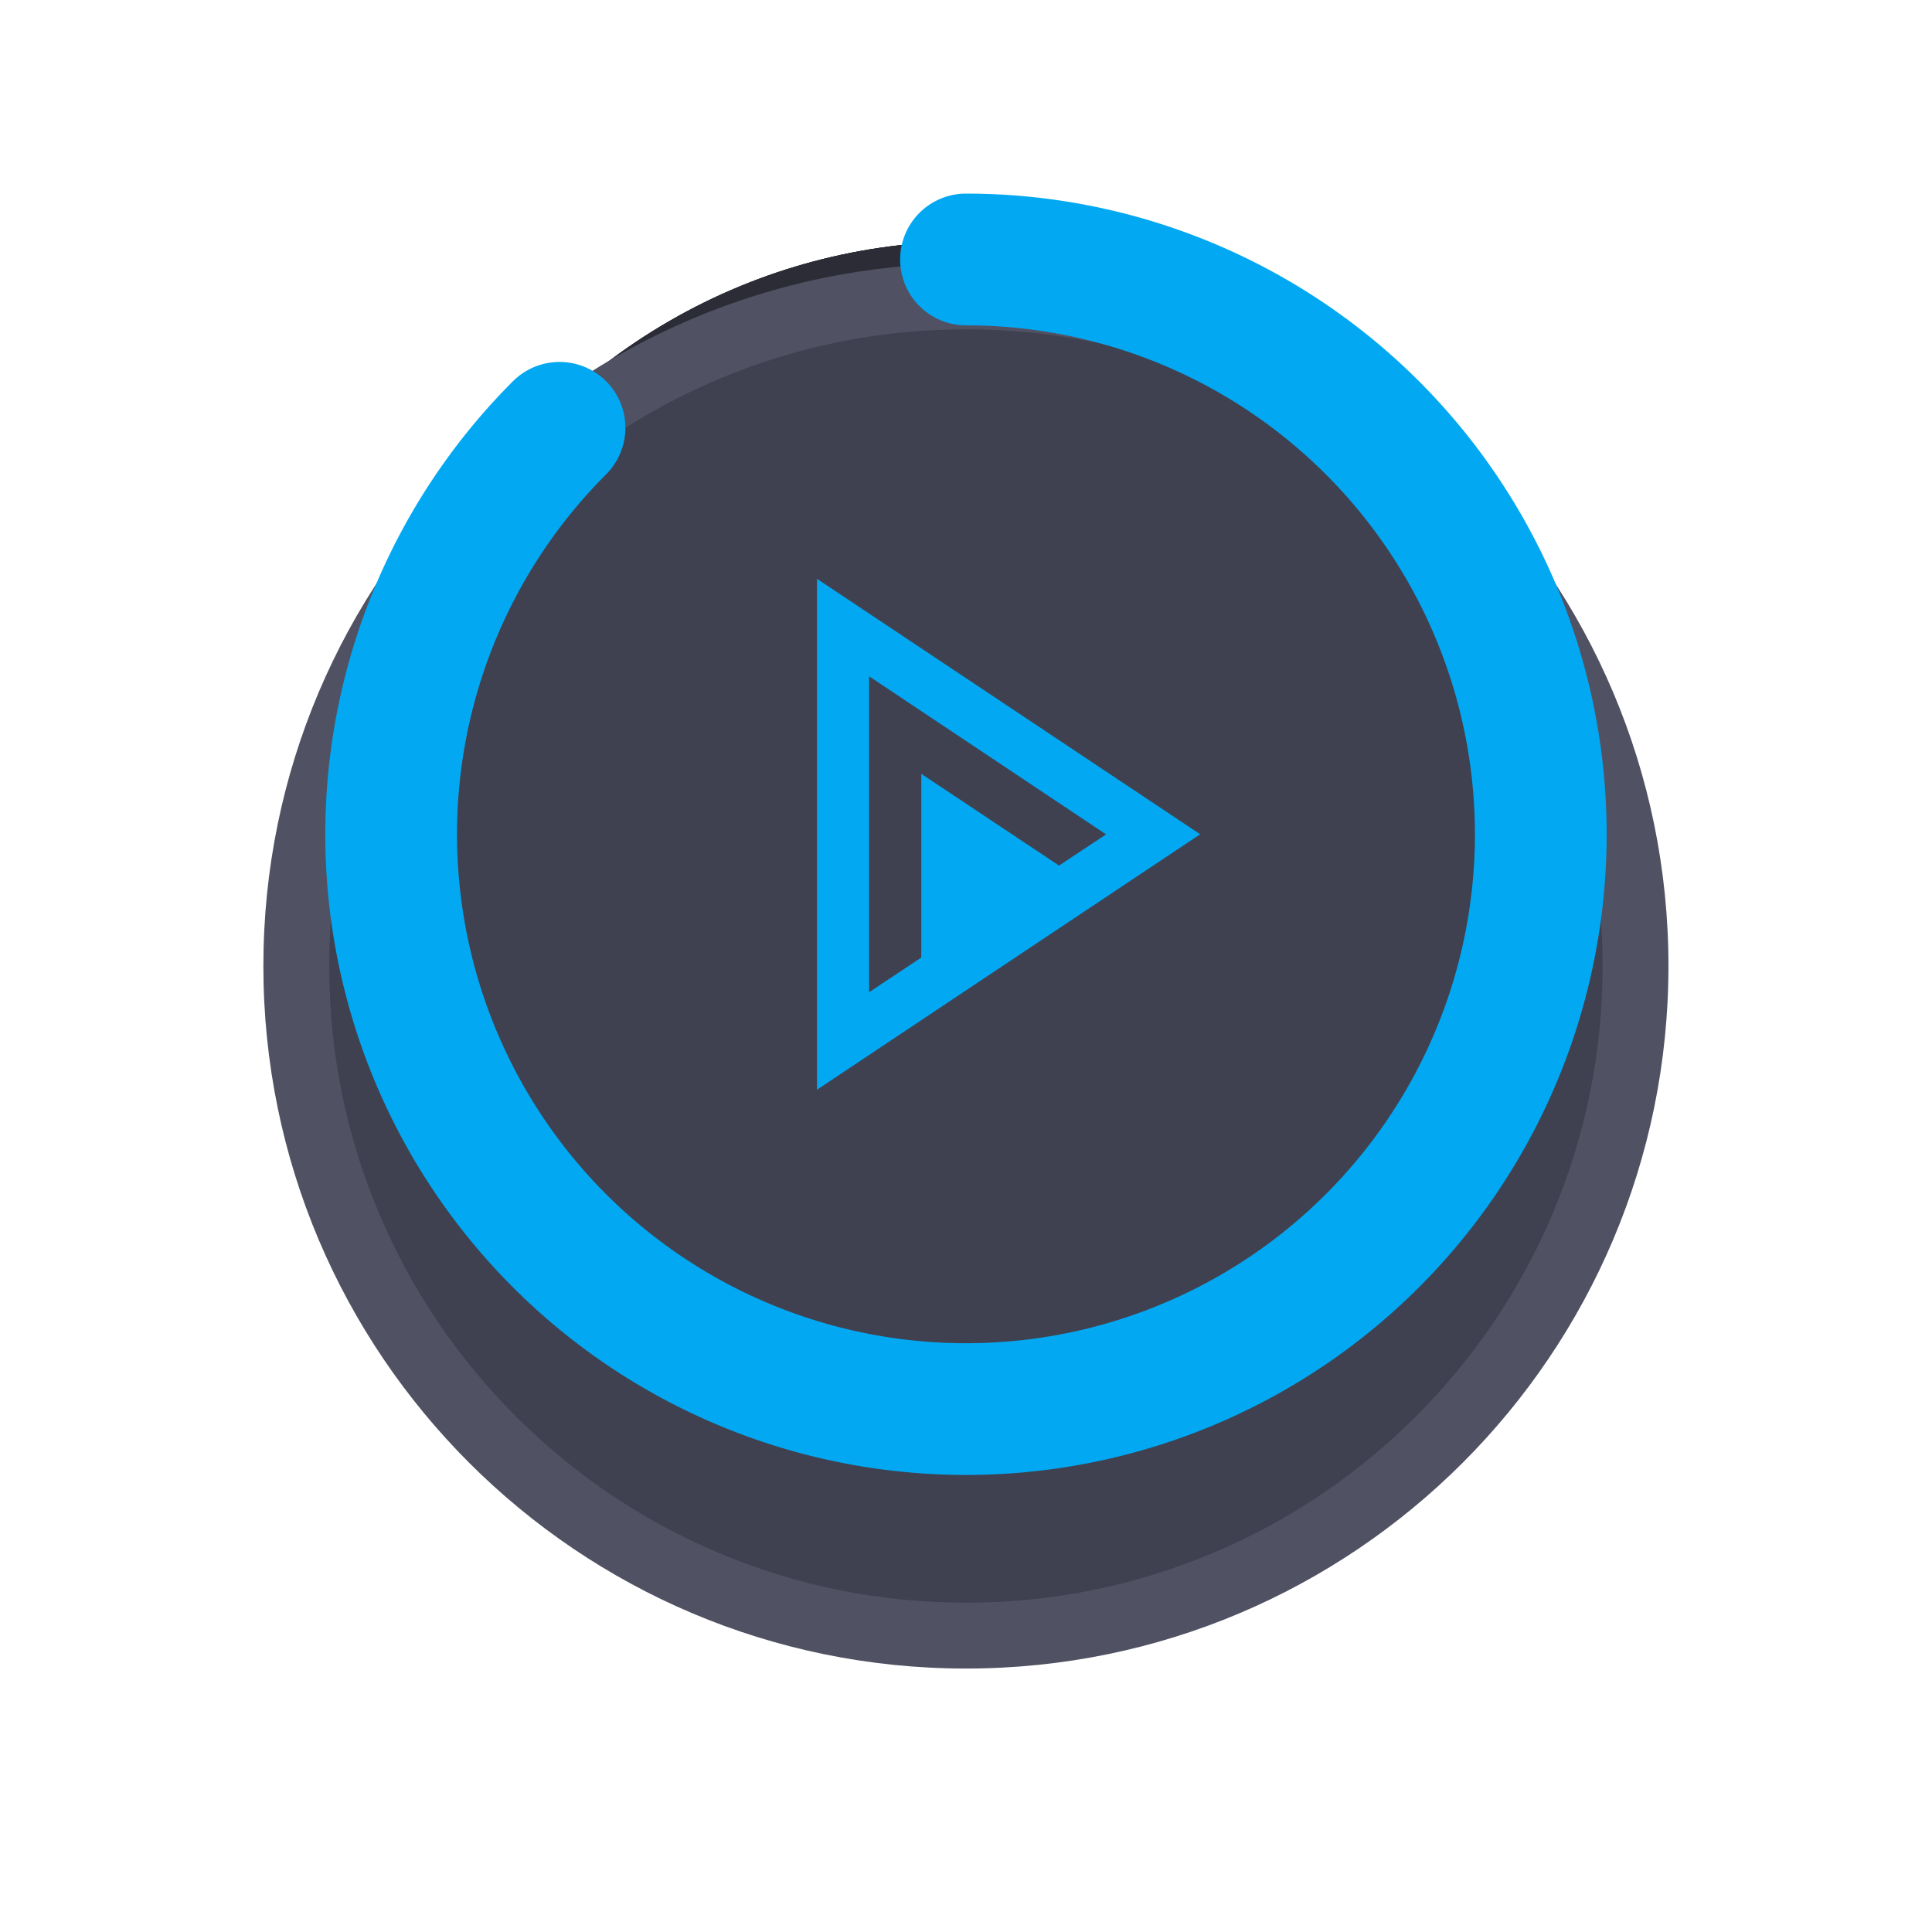 <svg xmlns="http://www.w3.org/2000/svg" xmlns:xlink="http://www.w3.org/1999/xlink" width="88" height="88" viewBox="0 0 88 88"><defs><filter id="a" x="0" y="0" width="88" height="88" filterUnits="userSpaceOnUse"><feOffset dy="6" input="SourceAlpha"/><feGaussianBlur stdDeviation="4" result="b"/><feFlood flood-opacity="0.341"/><feComposite operator="in" in2="b"/><feComposite in="SourceGraphic"/></filter></defs><g transform="translate(12 6)"><g transform="translate(-1003 3613)"><g transform="translate(988 -3912)"><circle cx="27" cy="27" r="27" transform="translate(20 304)" fill="#2b2c36"/><path d="M20.707,6.293l-6-6A1,1,0,0,0,13,1V15.284A6.682,6.682,0,0,0,9,14c-3.309,0-6,2.243-6,5s2.691,5,6,5,6-2.243,6-5V3.414l4.293,4.293a1,1,0,0,0,1.414-1.414ZM9,22c-2.206,0-4-1.346-4-3s1.794-3,4-3,4,1.346,4,3S11.206,22,9,22Z" transform="translate(35 319.001)" fill="#f4f5fa" opacity="0.7"/></g></g><g transform="translate(-1219 3613)"><g transform="translate(991 -3910)"><circle cx="27" cy="27" r="27" transform="translate(233 302)" fill="#2b2c36"/><path d="M23,11H13V1a1,1,0,0,0-2,0V11H1a1,1,0,0,0,0,2H11V23a1,1,0,0,0,2,0V13H23a1,1,0,0,0,0-2Z" transform="translate(248 317)" fill="#f4f5fa" opacity="0.7"/></g></g><g transform="translate(-1111 3687)"><g transform="translate(1003 -3984)"><circle cx="27" cy="27" r="27" transform="translate(113 302)" fill="#2b2c36"/><g transform="translate(100 317.001)" opacity="0.7"><path d="M45.707,7.707a1,1,0,0,0,0-1.414l-6-6A1,1,0,0,0,38,1V15.284A6.682,6.682,0,0,0,34,14c-3.309,0-6,2.243-6,5s2.691,5,6,5,6-2.243,6-5V3.414l4.293,4.293A1,1,0,0,0,45.707,7.707ZM34,22c-2.206,0-4-1.346-4-3s1.794-3,4-3,4,1.346,4,3S36.206,22,34,22Z" fill="#f4f5fa"/><path d="M42,11a1,1,0,0,0,1,1h8a1,1,0,0,0,0-2H43A1,1,0,0,0,42,11Z" fill="#f4f5fa"/><path d="M51,14H43a1,1,0,0,0,0,2h8a1,1,0,0,0,0-2Z" fill="#f4f5fa"/><path d="M51,18H43a1,1,0,0,0,0,2h8a1,1,0,0,0,0-2Z" fill="#f4f5fa"/></g></g></g><g transform="translate(5.996 -4)"><g transform="matrix(1, 0, 0, 1, -18, -2)" filter="url(#a)"><g transform="translate(12 6)" fill="#3f4150"><path d="M 32 62.5 C 27.882 62.5 23.888 61.694 20.128 60.104 C 16.497 58.568 13.235 56.368 10.433 53.567 C 7.632 50.765 5.432 47.503 3.896 43.872 C 2.306 40.112 1.5 36.118 1.5 32 C 1.5 27.882 2.306 23.888 3.896 20.128 C 5.432 16.497 7.632 13.235 10.433 10.433 C 13.235 7.632 16.497 5.432 20.128 3.896 C 23.888 2.306 27.882 1.5 32 1.5 C 36.118 1.5 40.112 2.306 43.872 3.896 C 47.503 5.432 50.765 7.632 53.567 10.433 C 56.368 13.235 58.568 16.497 60.104 20.128 C 61.694 23.888 62.5 27.882 62.5 32 C 62.5 36.118 61.694 40.112 60.104 43.872 C 58.568 47.503 56.368 50.765 53.567 53.567 C 50.765 56.368 47.503 58.568 43.872 60.104 C 40.112 61.694 36.118 62.5 32 62.5 Z" stroke="none"/><path d="M 32 3 C 28.084 3 24.286 3.766 20.713 5.278 C 17.26 6.738 14.158 8.83 11.494 11.494 C 8.83 14.158 6.738 17.26 5.278 20.713 C 3.766 24.286 3 28.084 3 32 C 3 35.916 3.766 39.714 5.278 43.287 C 6.738 46.74 8.83 49.842 11.494 52.506 C 14.158 55.17 17.26 57.262 20.713 58.722 C 24.286 60.234 28.084 61 32 61 C 35.916 61 39.714 60.234 43.287 58.722 C 46.74 57.262 49.842 55.17 52.506 52.506 C 55.17 49.842 57.262 46.74 58.722 43.287 C 60.234 39.714 61 35.916 61 32 C 61 28.084 60.234 24.286 58.722 20.713 C 57.262 17.26 55.17 14.158 52.506 11.494 C 49.842 8.83 46.74 6.738 43.287 5.278 C 39.714 3.766 35.916 3 32 3 M 32 0 C 49.673 0 64 14.327 64 32 C 64 49.673 49.673 64 32 64 C 14.327 64 0 49.673 0 32 C 0 14.327 14.327 0 32 0 Z" stroke="none" fill="#505263"/></g></g><g transform="translate(-0.178 9.818)"><path d="M26.182,0A26.182,26.182,0,1,1,7.668,7.668" transform="translate(0)" fill="none" stroke="#02a8f2" stroke-linecap="round" stroke-width="6"/><path d="M659.093,525v23.273l17.455-11.636Zm11.025,13.062-6.274-4.179v8.368l-2.376,1.581v-14.39l10.793,7.2Z" transform="translate(-639.699 -510.455)" fill="#02a8f2"/></g></g></g></svg>